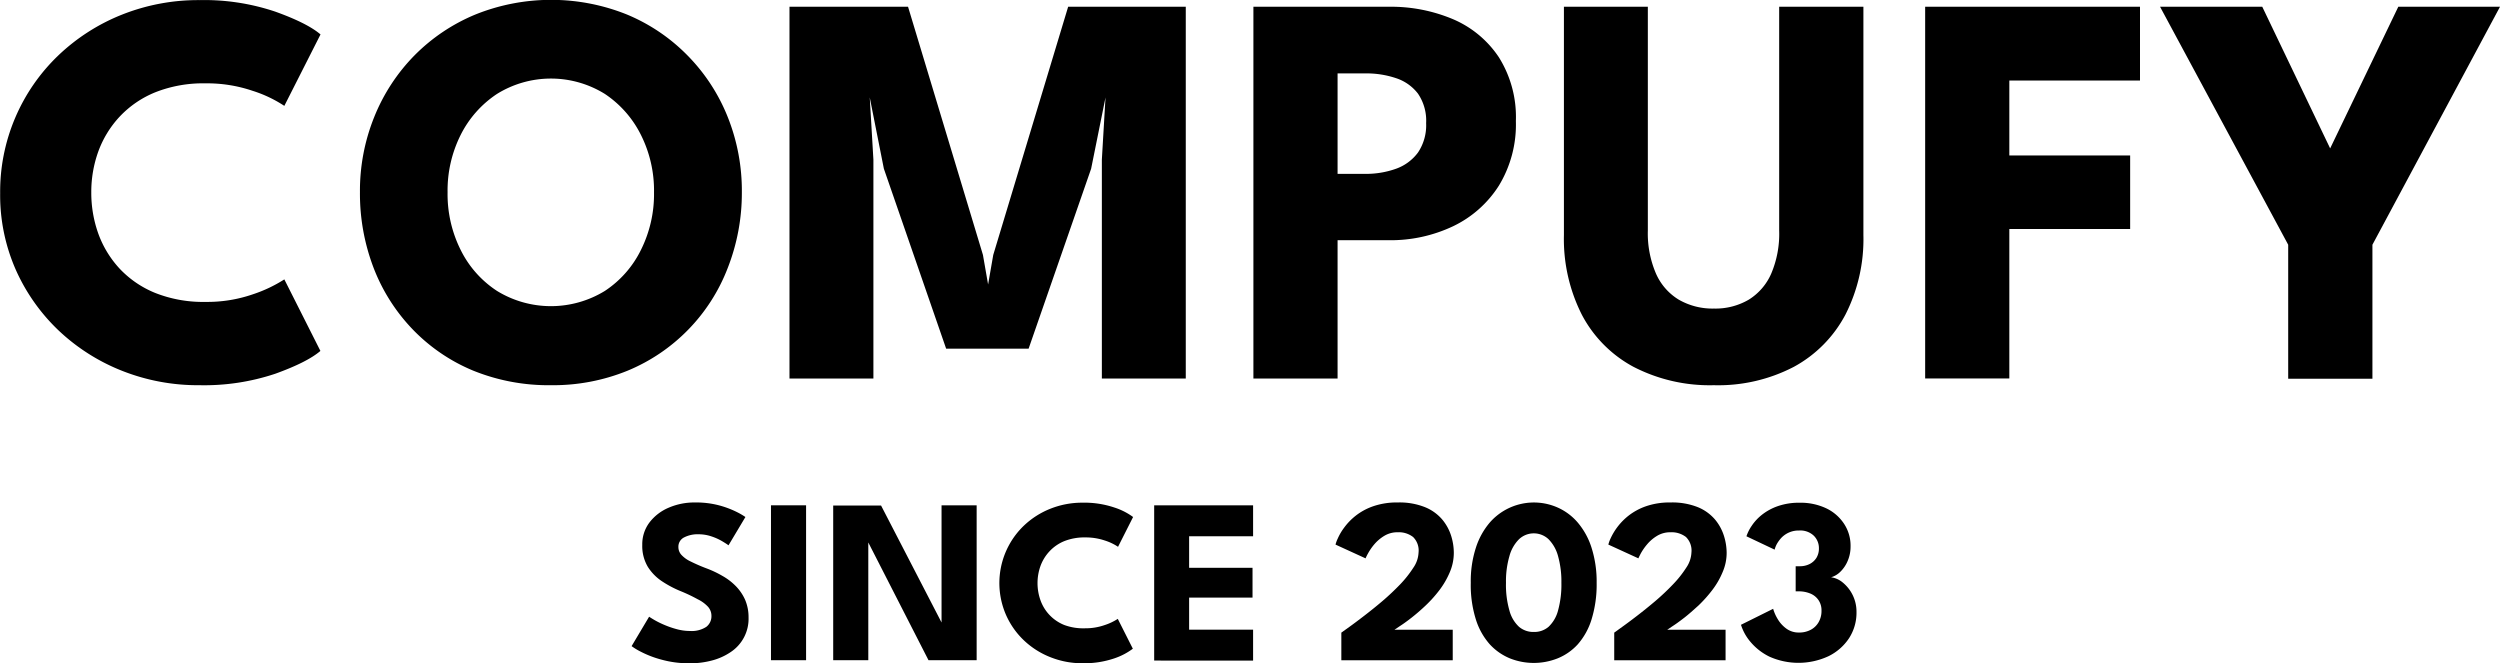 <svg xmlns="http://www.w3.org/2000/svg" viewBox="0 0 485 128.63"><g id="Layer_2" data-name="Layer 2"><g id="Layer_1-2" data-name="Layer 1"><path d="M42.73,75.84a27.1,27.1,0,0,0,9.15-1.47A27,27,0,0,0,58,71.47l7,13.88q-2.56,2.19-8.77,4.43A43.45,43.45,0,0,1,41.53,92a40,40,0,0,1-15-2.79,38.41,38.41,0,0,1-12.33-7.84A37,37,0,0,1,5.87,69.53a35.89,35.89,0,0,1-3-14.78A36.56,36.56,0,0,1,14.18,28a38.44,38.44,0,0,1,12.35-7.9,40.05,40.05,0,0,1,15-2.81,43.2,43.2,0,0,1,14.72,2.24q6.21,2.23,8.77,4.42L58,37.81a24.62,24.62,0,0,0-6.15-2.92,27.36,27.36,0,0,0-9.15-1.45A25.24,25.24,0,0,0,33,35.16a19.57,19.57,0,0,0-6.94,4.73,19.88,19.88,0,0,0-4.15,6.77,23.15,23.15,0,0,0-1.36,7.93,23.47,23.47,0,0,0,1.36,8,20,20,0,0,0,4.15,6.81A19.55,19.55,0,0,0,33,74.12,25.24,25.24,0,0,0,42.73,75.84Z" transform="translate(-2.84 -17.27)"/><path d="M72.67,54.59a38.25,38.25,0,0,1,2.79-14.67A36.29,36.29,0,0,1,83.27,28a35.88,35.88,0,0,1,11.81-7.92,39.39,39.39,0,0,1,29.37,0A35.58,35.58,0,0,1,136.19,28,36,36,0,0,1,144,39.92a38.61,38.61,0,0,1,2.76,14.67A39.91,39.91,0,0,1,144,69.31a35.21,35.21,0,0,1-19.4,19.87A38.29,38.29,0,0,1,109.72,92a38.93,38.93,0,0,1-15.11-2.84,34.77,34.77,0,0,1-11.72-8,35.69,35.69,0,0,1-7.57-11.92A40.31,40.31,0,0,1,72.67,54.59Zm17,0a24.22,24.22,0,0,0,2.54,11.17,20.13,20.13,0,0,0,7.05,7.95,20,20,0,0,0,20.92,0,20.13,20.13,0,0,0,7-7.95,24.22,24.22,0,0,0,2.54-11.17,24.08,24.08,0,0,0-2.54-11.15,20.55,20.55,0,0,0-7-7.95,19.85,19.85,0,0,0-20.92,0,20.55,20.55,0,0,0-7.05,7.95A24.08,24.08,0,0,0,89.67,54.59Z" transform="translate(-2.84 -17.27)"/><path d="M232.88,18.58V90.71H216.6V48.25l.71-12.08L214.52,50,202.39,84.91h-16L174.31,50l-2.74-13.83.71,12.08V90.71H156V18.58h23l14.53,48.14,1,5.74,1-5.74,14.53-48.14Z" transform="translate(-2.84 -17.27)"/><path d="M246,18.58h26.22A31,31,0,0,1,284.74,21a20.17,20.17,0,0,1,8.88,7.38,21.8,21.8,0,0,1,3.3,12.37,22.8,22.8,0,0,1-3.3,12.54,21.47,21.47,0,0,1-8.88,7.87,28.23,28.23,0,0,1-12.52,2.71h-9.89V90.71H246ZM262.33,51h5.36a17.24,17.24,0,0,0,6-1,9.1,9.1,0,0,0,4.24-3.14,9.49,9.49,0,0,0,1.58-5.71,9.3,9.3,0,0,0-1.58-5.71,8.79,8.79,0,0,0-4.24-3,18,18,0,0,0-6-.93h-5.36Z" transform="translate(-2.84 -17.27)"/><path d="M348,18.58h16.34V62.89a32.26,32.26,0,0,1-3.5,15.44,24.54,24.54,0,0,1-10,10.11A31.78,31.78,0,0,1,335.33,92a32.21,32.21,0,0,1-15.62-3.58,24.26,24.26,0,0,1-10-10.11,32.49,32.49,0,0,1-3.47-15.44V18.58h16.28V62a19.74,19.74,0,0,0,1.56,8.3,11.14,11.14,0,0,0,4.45,5.11,13.1,13.1,0,0,0,6.83,1.72,12.74,12.74,0,0,0,6.73-1.72,11.19,11.19,0,0,0,4.39-5.11A19.74,19.74,0,0,0,348,62Z" transform="translate(-2.84 -17.27)"/><path d="M376.32,18.58H418V32.89H392.65V47.43h23.44V61.69H392.65v29H376.32Z" transform="translate(-2.84 -17.27)"/><path d="M446.75,64.75,421.89,18.58h19.83l13.17,27.48,13.22-27.48h19.73L463.09,64.75v26H446.75Z" transform="translate(-2.84 -17.27)"/><path d="M137.64,114.75a17.43,17.43,0,0,1,4.89.61,18.33,18.33,0,0,1,3.37,1.3,13.59,13.59,0,0,1,1.55.91l-3.28,5.49c-.24-.18-.65-.45-1.24-.8a10.52,10.52,0,0,0-2.07-.93,7.74,7.74,0,0,0-2.49-.41,5.72,5.72,0,0,0-2.84.62,2,2,0,0,0-1.08,1.86,2.22,2.22,0,0,0,.58,1.51,5.72,5.72,0,0,0,1.78,1.28,33,33,0,0,0,3,1.31A20.25,20.25,0,0,1,143,129a11.55,11.55,0,0,1,2.61,2,9,9,0,0,1,1.79,2.65,8.58,8.58,0,0,1,.66,3.42,7.74,7.74,0,0,1-3.48,6.71,11.7,11.7,0,0,1-3.64,1.63,16.44,16.44,0,0,1-4.22.54,20,20,0,0,1-5.55-.71,19.66,19.66,0,0,1-4-1.53,12.55,12.55,0,0,1-1.8-1.09l3.4-5.71c.18.13.53.35,1.06.66a17.3,17.3,0,0,0,1.92.94,17.64,17.64,0,0,0,2.42.83,9.81,9.81,0,0,0,2.54.34,5.18,5.18,0,0,0,3.15-.8,2.58,2.58,0,0,0,1-2.13,2.64,2.64,0,0,0-.66-1.76,6.69,6.69,0,0,0-2-1.46A30.33,30.33,0,0,0,135,132a20.64,20.64,0,0,1-3.7-1.94,9.32,9.32,0,0,1-2.79-2.84,7.87,7.87,0,0,1-1.07-4.24,7,7,0,0,1,1.42-4.38,9.19,9.19,0,0,1,3.76-2.86A12.51,12.51,0,0,1,137.64,114.75Z" transform="translate(-2.84 -17.27)"/><path d="M152.41,115.3h6.81v30.05h-6.81Z" transform="translate(-2.84 -17.27)"/><path d="M170.79,121.53l.5.09v23.73h-6.81v-30h9.29L186,139l-.5.09V115.3h6.81v30.05h-9.34Z" transform="translate(-2.84 -17.27)"/><path d="M213.32,139.16a11.28,11.28,0,0,0,3.81-.62,10.82,10.82,0,0,0,2.56-1.21l2.92,5.79A12.7,12.7,0,0,1,219,145a18.12,18.12,0,0,1-6.13.94,16.57,16.57,0,0,1-6.24-1.17,15.9,15.9,0,0,1-5.14-3.26,15.37,15.37,0,0,1-3.48-4.94,15.43,15.43,0,0,1,3.46-17.32,16,16,0,0,1,5.15-3.29,16.66,16.66,0,0,1,6.25-1.17,18.13,18.13,0,0,1,6.13.93,12.67,12.67,0,0,1,3.66,1.85l-2.92,5.78a10.05,10.05,0,0,0-2.56-1.22,11.53,11.53,0,0,0-3.81-.6,10.55,10.55,0,0,0-4.06.72,8.13,8.13,0,0,0-2.89,2,8.37,8.37,0,0,0-1.73,2.83,9.92,9.92,0,0,0,0,6.63,8.08,8.08,0,0,0,4.62,4.81A10.55,10.55,0,0,0,213.32,139.16Z" transform="translate(-2.84 -17.27)"/><path d="M226.75,115.3h19.19v6H233.53v6.12h12.3v5.79h-12.3v6.21h12.41v6H226.75Z" transform="translate(-2.84 -17.27)"/><path d="M274,120.53a4.87,4.87,0,0,0-2.65.72,7.91,7.91,0,0,0-1.94,1.67,10.63,10.63,0,0,0-1.19,1.74,9.36,9.36,0,0,0-.46.93l-5.83-2.67a6.76,6.76,0,0,1,.44-1.19,10.85,10.85,0,0,1,1.23-2.09,11.9,11.9,0,0,1,2.22-2.3,11.67,11.67,0,0,1,3.4-1.85,14,14,0,0,1,4.78-.74,13.29,13.29,0,0,1,5.29.91,8.69,8.69,0,0,1,3.33,2.38,9.25,9.25,0,0,1,1.74,3.17,11.19,11.19,0,0,1,.52,3.28,9.56,9.56,0,0,1-.78,3.79,16.13,16.13,0,0,1-2,3.46,24.88,24.88,0,0,1-2.69,3c-.95.9-1.87,1.69-2.74,2.37s-1.61,1.21-2.22,1.6l-1.09.73h11.31v5.92H263.06V140l1.55-1.11c.81-.58,1.77-1.3,2.9-2.17s2.31-1.81,3.53-2.85,2.36-2.12,3.42-3.22a21.58,21.58,0,0,0,2.58-3.26,5.58,5.58,0,0,0,1-2.94,3.67,3.67,0,0,0-1.06-3A4.52,4.52,0,0,0,274,120.53Z" transform="translate(-2.84 -17.27)"/><path d="M288.17,130.34a21.07,21.07,0,0,1,1-6.84,14.17,14.17,0,0,1,2.7-4.87A11.36,11.36,0,0,1,305,115.72a11,11,0,0,1,3.91,2.91,14.14,14.14,0,0,1,2.68,4.87,21.65,21.65,0,0,1,1,6.84,22.91,22.91,0,0,1-1,7.13,13.2,13.2,0,0,1-2.68,4.82A10.75,10.75,0,0,1,305,145a12.52,12.52,0,0,1-9.22,0,11,11,0,0,1-3.92-2.73,13.23,13.23,0,0,1-2.7-4.82A22.29,22.29,0,0,1,288.17,130.34Zm6.83,0a18,18,0,0,0,.67,5.38,6.59,6.59,0,0,0,1.86,3.15,4.28,4.28,0,0,0,2.87,1,4.23,4.23,0,0,0,2.86-1,6.64,6.64,0,0,0,1.84-3.16,18.84,18.84,0,0,0,.65-5.37,18.18,18.18,0,0,0-.65-5.19,7.38,7.38,0,0,0-1.84-3.27,4.17,4.17,0,0,0-5.73,0,7.3,7.3,0,0,0-1.86,3.27A17.45,17.45,0,0,0,295,130.34Z" transform="translate(-2.84 -17.27)"/><path d="M326.92,120.53a4.9,4.9,0,0,0-2.65.72,7.68,7.68,0,0,0-1.93,1.67,10.76,10.76,0,0,0-1.2,1.74c-.27.53-.42.83-.45.93l-5.83-2.67a6.43,6.43,0,0,1,.43-1.19,12,12,0,0,1,3.45-4.39,11.8,11.8,0,0,1,3.4-1.85,14,14,0,0,1,4.78-.74,13.37,13.37,0,0,1,5.3.91,8.73,8.73,0,0,1,3.32,2.38,9.25,9.25,0,0,1,1.74,3.17,11.21,11.21,0,0,1,.53,3.28,9.4,9.4,0,0,1-.79,3.79,15.35,15.35,0,0,1-2,3.46,25.69,25.69,0,0,1-2.68,3c-1,.9-1.87,1.69-2.75,2.37s-1.61,1.21-2.22,1.6l-1.09.73h11.32v5.92H316V140l1.54-1.11c.81-.58,1.78-1.3,2.91-2.17s2.3-1.81,3.53-2.85a45.75,45.75,0,0,0,3.41-3.22,21.07,21.07,0,0,0,2.59-3.26,5.67,5.67,0,0,0,1-2.94,3.7,3.7,0,0,0-1.06-3A4.57,4.57,0,0,0,326.92,120.53Z" transform="translate(-2.84 -17.27)"/><path d="M341.65,121.31a8,8,0,0,1,1-2,9.34,9.34,0,0,1,2-2.17,10.56,10.56,0,0,1,3.09-1.68,12.52,12.52,0,0,1,4.25-.66,11.64,11.64,0,0,1,5.09,1.06,8.5,8.5,0,0,1,3.49,3,7.7,7.7,0,0,1,1.28,4.41,7,7,0,0,1-.55,2.79,6.4,6.4,0,0,1-1.41,2.11,4.22,4.22,0,0,1-1.82,1.09,4.48,4.48,0,0,1,2.24,1A7.29,7.29,0,0,1,363,136a9.08,9.08,0,0,1-1.45,5.09,10.08,10.08,0,0,1-4,3.49,13.82,13.82,0,0,1-11.42.09,11.22,11.22,0,0,1-3.71-2.89,9.47,9.47,0,0,1-1.83-3.3l6.24-3.1a8.29,8.29,0,0,0,.92,2.05,6.13,6.13,0,0,0,1.67,1.81,4,4,0,0,0,2.37.74,4.72,4.72,0,0,0,2.37-.55,3.8,3.8,0,0,0,1.51-1.49,4.29,4.29,0,0,0,.54-2.17,3.5,3.5,0,0,0-.61-2.12,3.55,3.55,0,0,0-1.6-1.25,5.84,5.84,0,0,0-2.21-.41h-.59v-4.87H352a4.17,4.17,0,0,0,1.89-.42,3.33,3.33,0,0,0,1.34-1.21,3.48,3.48,0,0,0,.48-1.86,3.38,3.38,0,0,0-1-2.44,3.79,3.79,0,0,0-2.85-1,4.62,4.62,0,0,0-3.42,1.4,6.41,6.41,0,0,0-.9,1.23,4.61,4.61,0,0,0-.42,1.08Z" transform="translate(-2.84 -17.27)"/></g></g></svg>